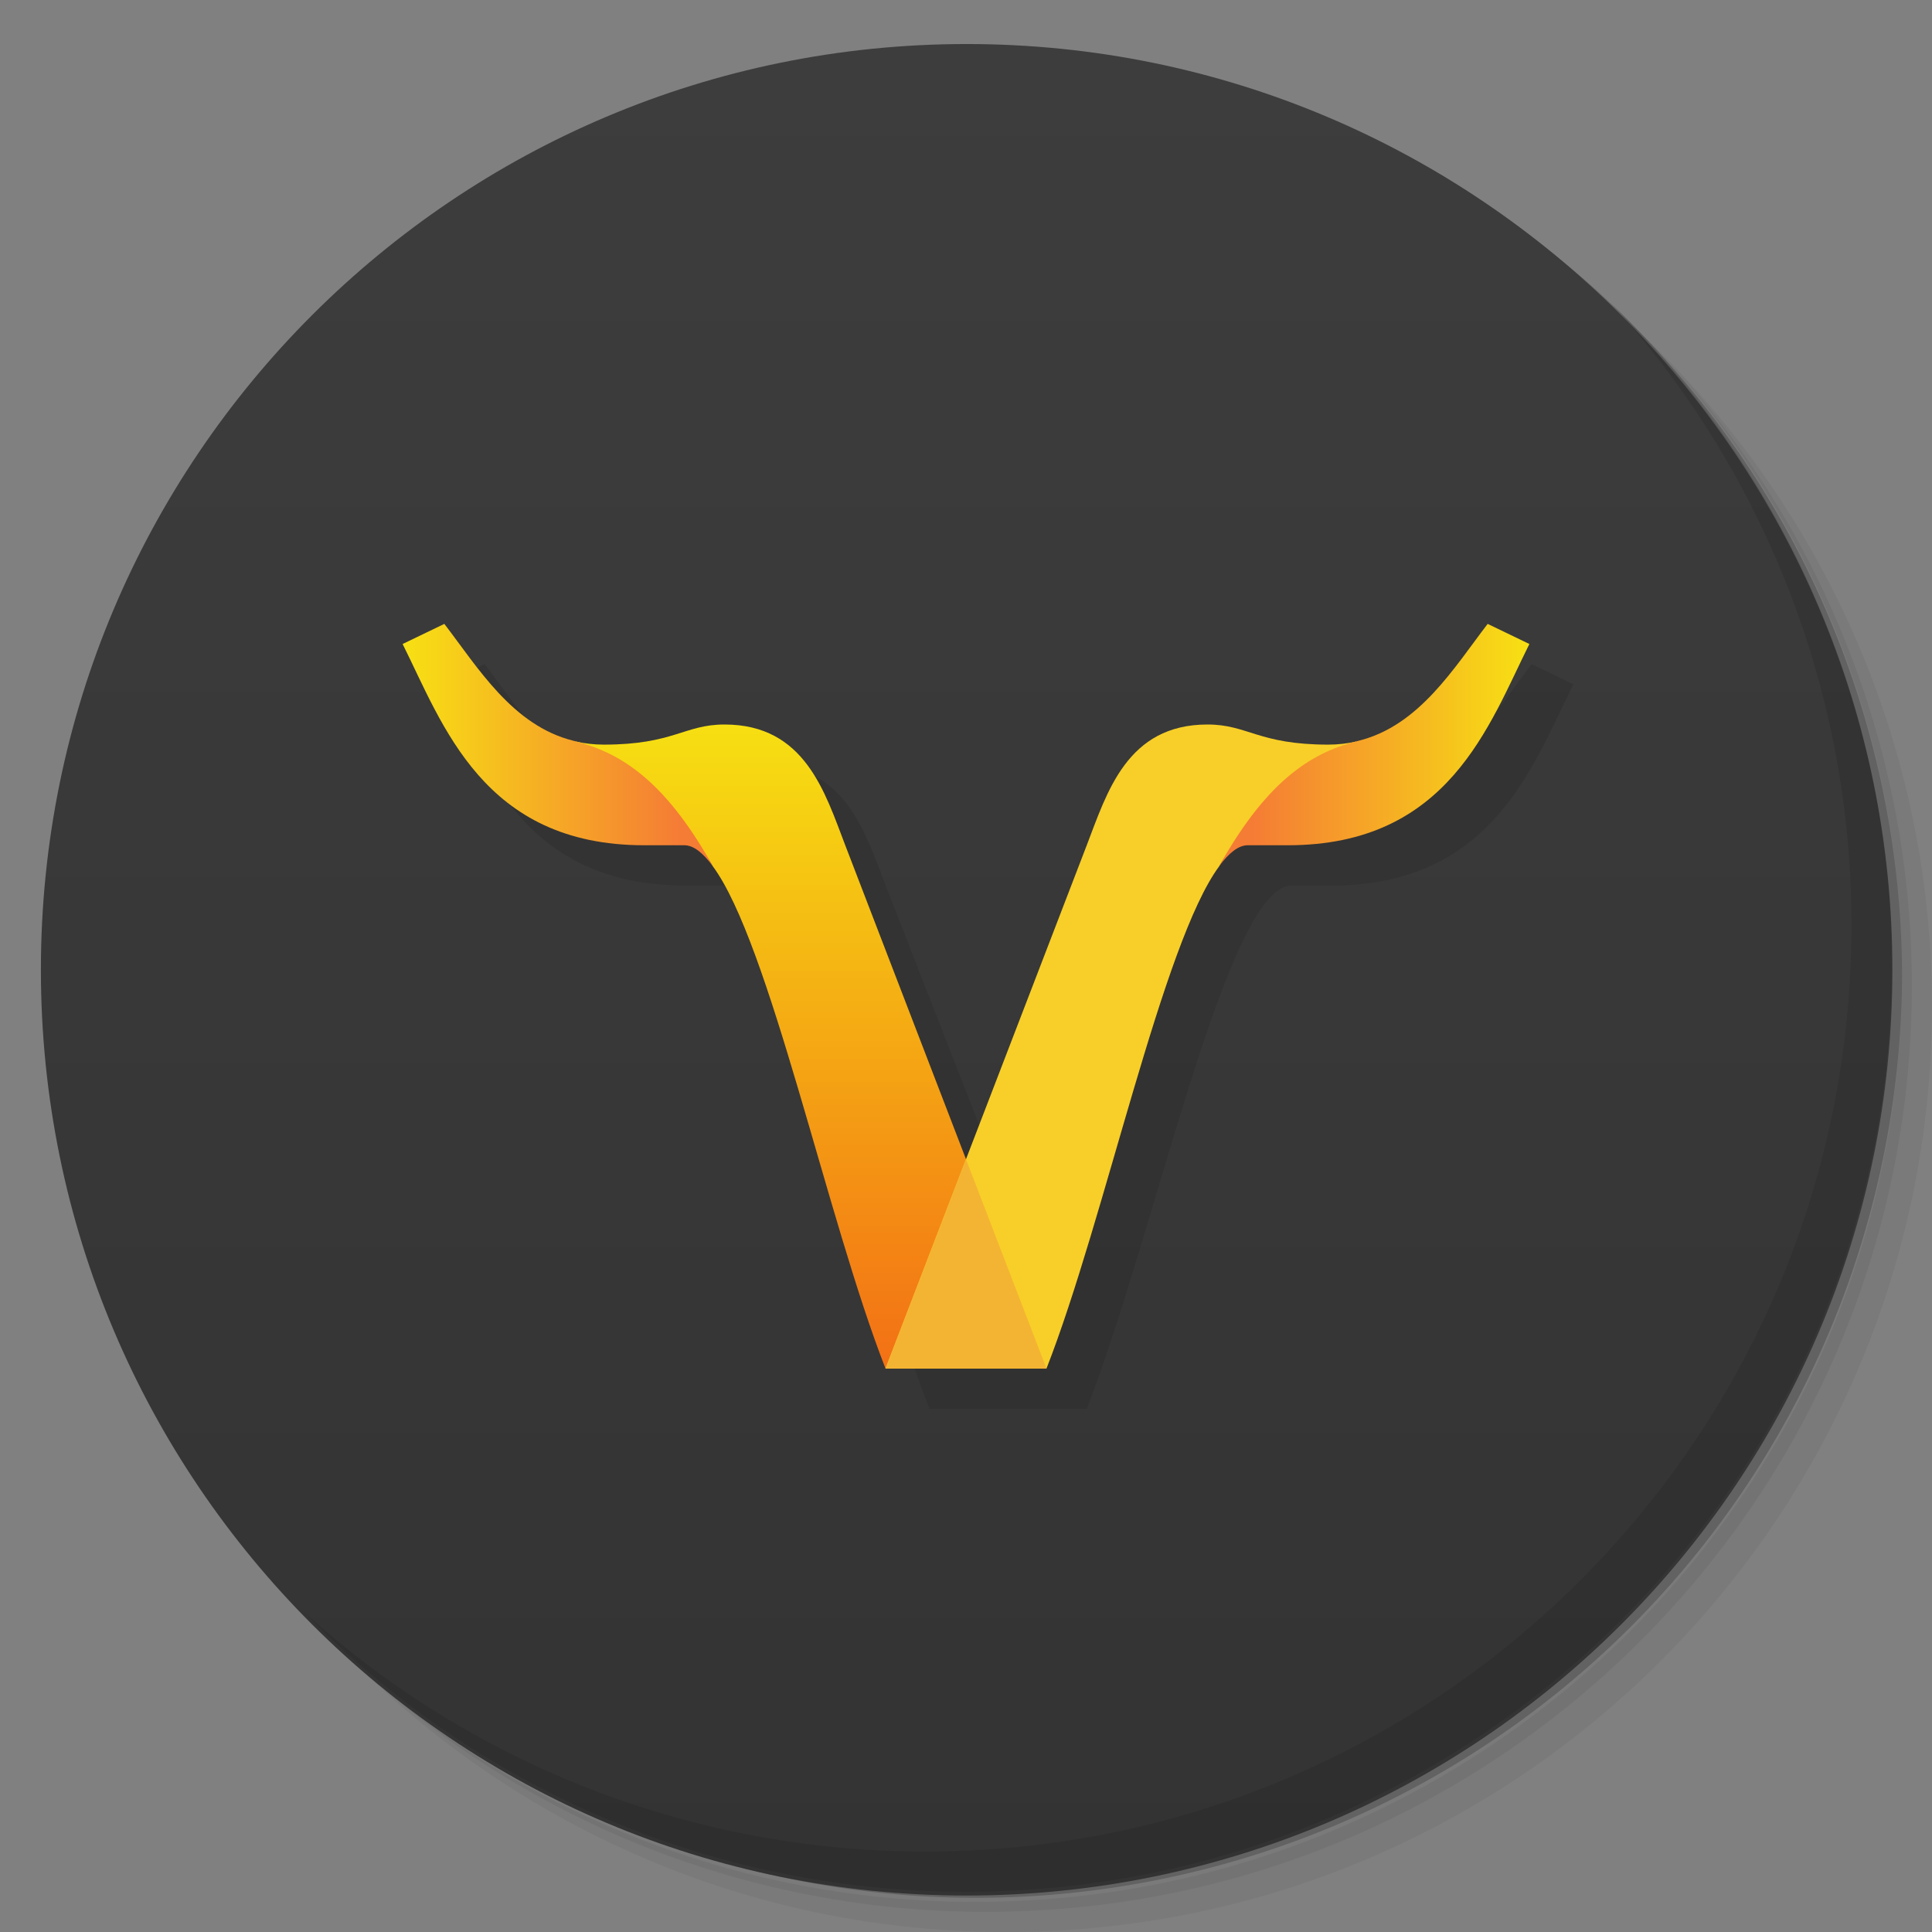 <svg xmlns="http://www.w3.org/2000/svg" xmlns:xlink="http://www.w3.org/1999/xlink" viewBox="0 0 48 48">
  <rect x="0" y="0" width="48" height="48" fill="#808080" stroke="none"/>
  <defs>
    <linearGradient id="b" x1="1" x2="47" gradientUnits="userSpaceOnUse" gradientTransform="rotate(-90 24 24)">
      <stop stop-color="#333"/>
      <stop offset="1" stop-color="#3d3d3d"/>
    </linearGradient>
    <linearGradient id="a" x1="16.878" x2="10" gradientUnits="userSpaceOnUse">
      <stop stop-color="#f57c35"/>
      <stop offset="1" stop-color="#f7e113"/>
    </linearGradient>
    <linearGradient id="c" y1="34" x2="0" y2="15" gradientUnits="userSpaceOnUse">
      <stop stop-color="#f37015"/>
      <stop offset="1" stop-color="#f7f411"/>
    </linearGradient>
    <linearGradient xlink:href="#a" id="d" gradientUnits="userSpaceOnUse" x1="16.878" x2="10" gradientTransform="matrix(-1 0 0 1 48 0)"/>
  </defs>
  <path d="M36.31 5c5.859 4.062 9.688 10.831 9.688 18.5 0 12.426-10.07 22.5-22.5 22.5-7.669 0-14.438-3.828-18.5-9.688a23.24 23.24 0 0 0 3.781 4.969 22.923 22.923 0 0 0 15.469 5.969c12.703 0 23-10.298 23-23a22.92 22.92 0 0 0-5.969-15.469A23.216 23.216 0 0 0 36.31 5zm4.969 3.781A22.911 22.911 0 0 1 47.498 24.5c0 12.703-10.297 23-23 23a22.909 22.909 0 0 1-15.719-6.219C12.939 45.425 18.662 48 24.998 48c12.703 0 23-10.298 23-23 0-6.335-2.575-12.06-6.719-16.219z" opacity=".05"/>
  <path d="M41.28 8.781a22.923 22.923 0 0 1 5.969 15.469c0 12.703-10.297 23-23 23A22.92 22.92 0 0 1 8.78 41.281 22.911 22.911 0 0 0 24.499 47.5c12.703 0 23-10.298 23-23A22.909 22.909 0 0 0 41.28 8.781z" opacity=".1"/>
  <path d="M31.25 2.375C39.865 5.529 46 13.792 46 23.505c0 12.426-10.07 22.5-22.5 22.5-9.708 0-17.971-6.135-21.12-14.75a23 23 0 0 0 44.875-7 23 23 0 0 0-16-21.875z" opacity=".2"/>
  <path d="M24 1c12.703 0 23 10.297 23 23S36.703 47 24 47 1 36.703 1 24 11.297 1 24 1z" fill="url(#b)" transform="translate(.016 .094)"/>
  <path d="M40.03 7.531A22.922 22.922 0 0 1 45.999 23c0 12.703-10.297 23-23 23A22.92 22.92 0 0 1 7.53 40.031C11.708 44.322 17.54 47 23.999 47c12.703 0 23-10.298 23-23 0-6.462-2.677-12.291-6.969-16.469z" opacity=".1"/>
  <path d="M12.04 16.498l-1.037.5c1 2 2 5 6 5h1c1.608 0 3.392 8.665 5.088 12.998h.002L23 35h4c1.696-4.333 3.483-13 5.091-13h1c4 0 5-3 6-5l-1.037-.5c-.963 1.254-1.963 3-3.963 3-1.735 0-2-.5-3-.5-2 0-2.496 1.688-3 3l-3.043 7.801-3.045-7.803c-.504-1.312-1-3-3-3-1 0-1.265.5-3 .5-2 0-3-1.746-3.963-3z" opacity=".1"/>
  <g>
    <path d="M18 18c-1 0-1.265.5-3 .5-.248 0-.48-.029-.699-.078.699 1.384 2.379 1.293 3.406 3.094h-.002C19.12 23.42 20.548 30.291 22 34h4l-5-13c-.504-1.312-1-3-3-3z" fill="url(#c)"/>
    <path d="M30 18c1 0 1.265.5 3 .5.248 0 .48-.029.699-.078-.699 1.384-2.379 1.293-3.406 3.094h.002C28.88 23.42 27.452 30.291 26 34h-4l5-13c.504-1.312 1-3 3-3z" fill="#f8cf28"/>
    <path d="M11.04 15.5l-1.037.5c1 2 2 5 6 5h1c.231 0 .467.196.705.516-1.253-2.247-2.401-2.846-3.465-3.113-1.508-.375-2.371-1.819-3.203-2.902z" fill="url(#a)"/>
    <path d="M36.96 15.5l1.037.5c-1 2-2 5-6 5h-1c-.231 0-.467.196-.705.516 1.253-2.247 2.401-2.846 3.465-3.113 1.508-.375 2.371-1.819 3.203-2.902z" fill="url(#d)"/>
    <path d="M24 28.801L22 34h4l-2-5.199z" fill="#f4b433"/>
  </g>
</svg>
